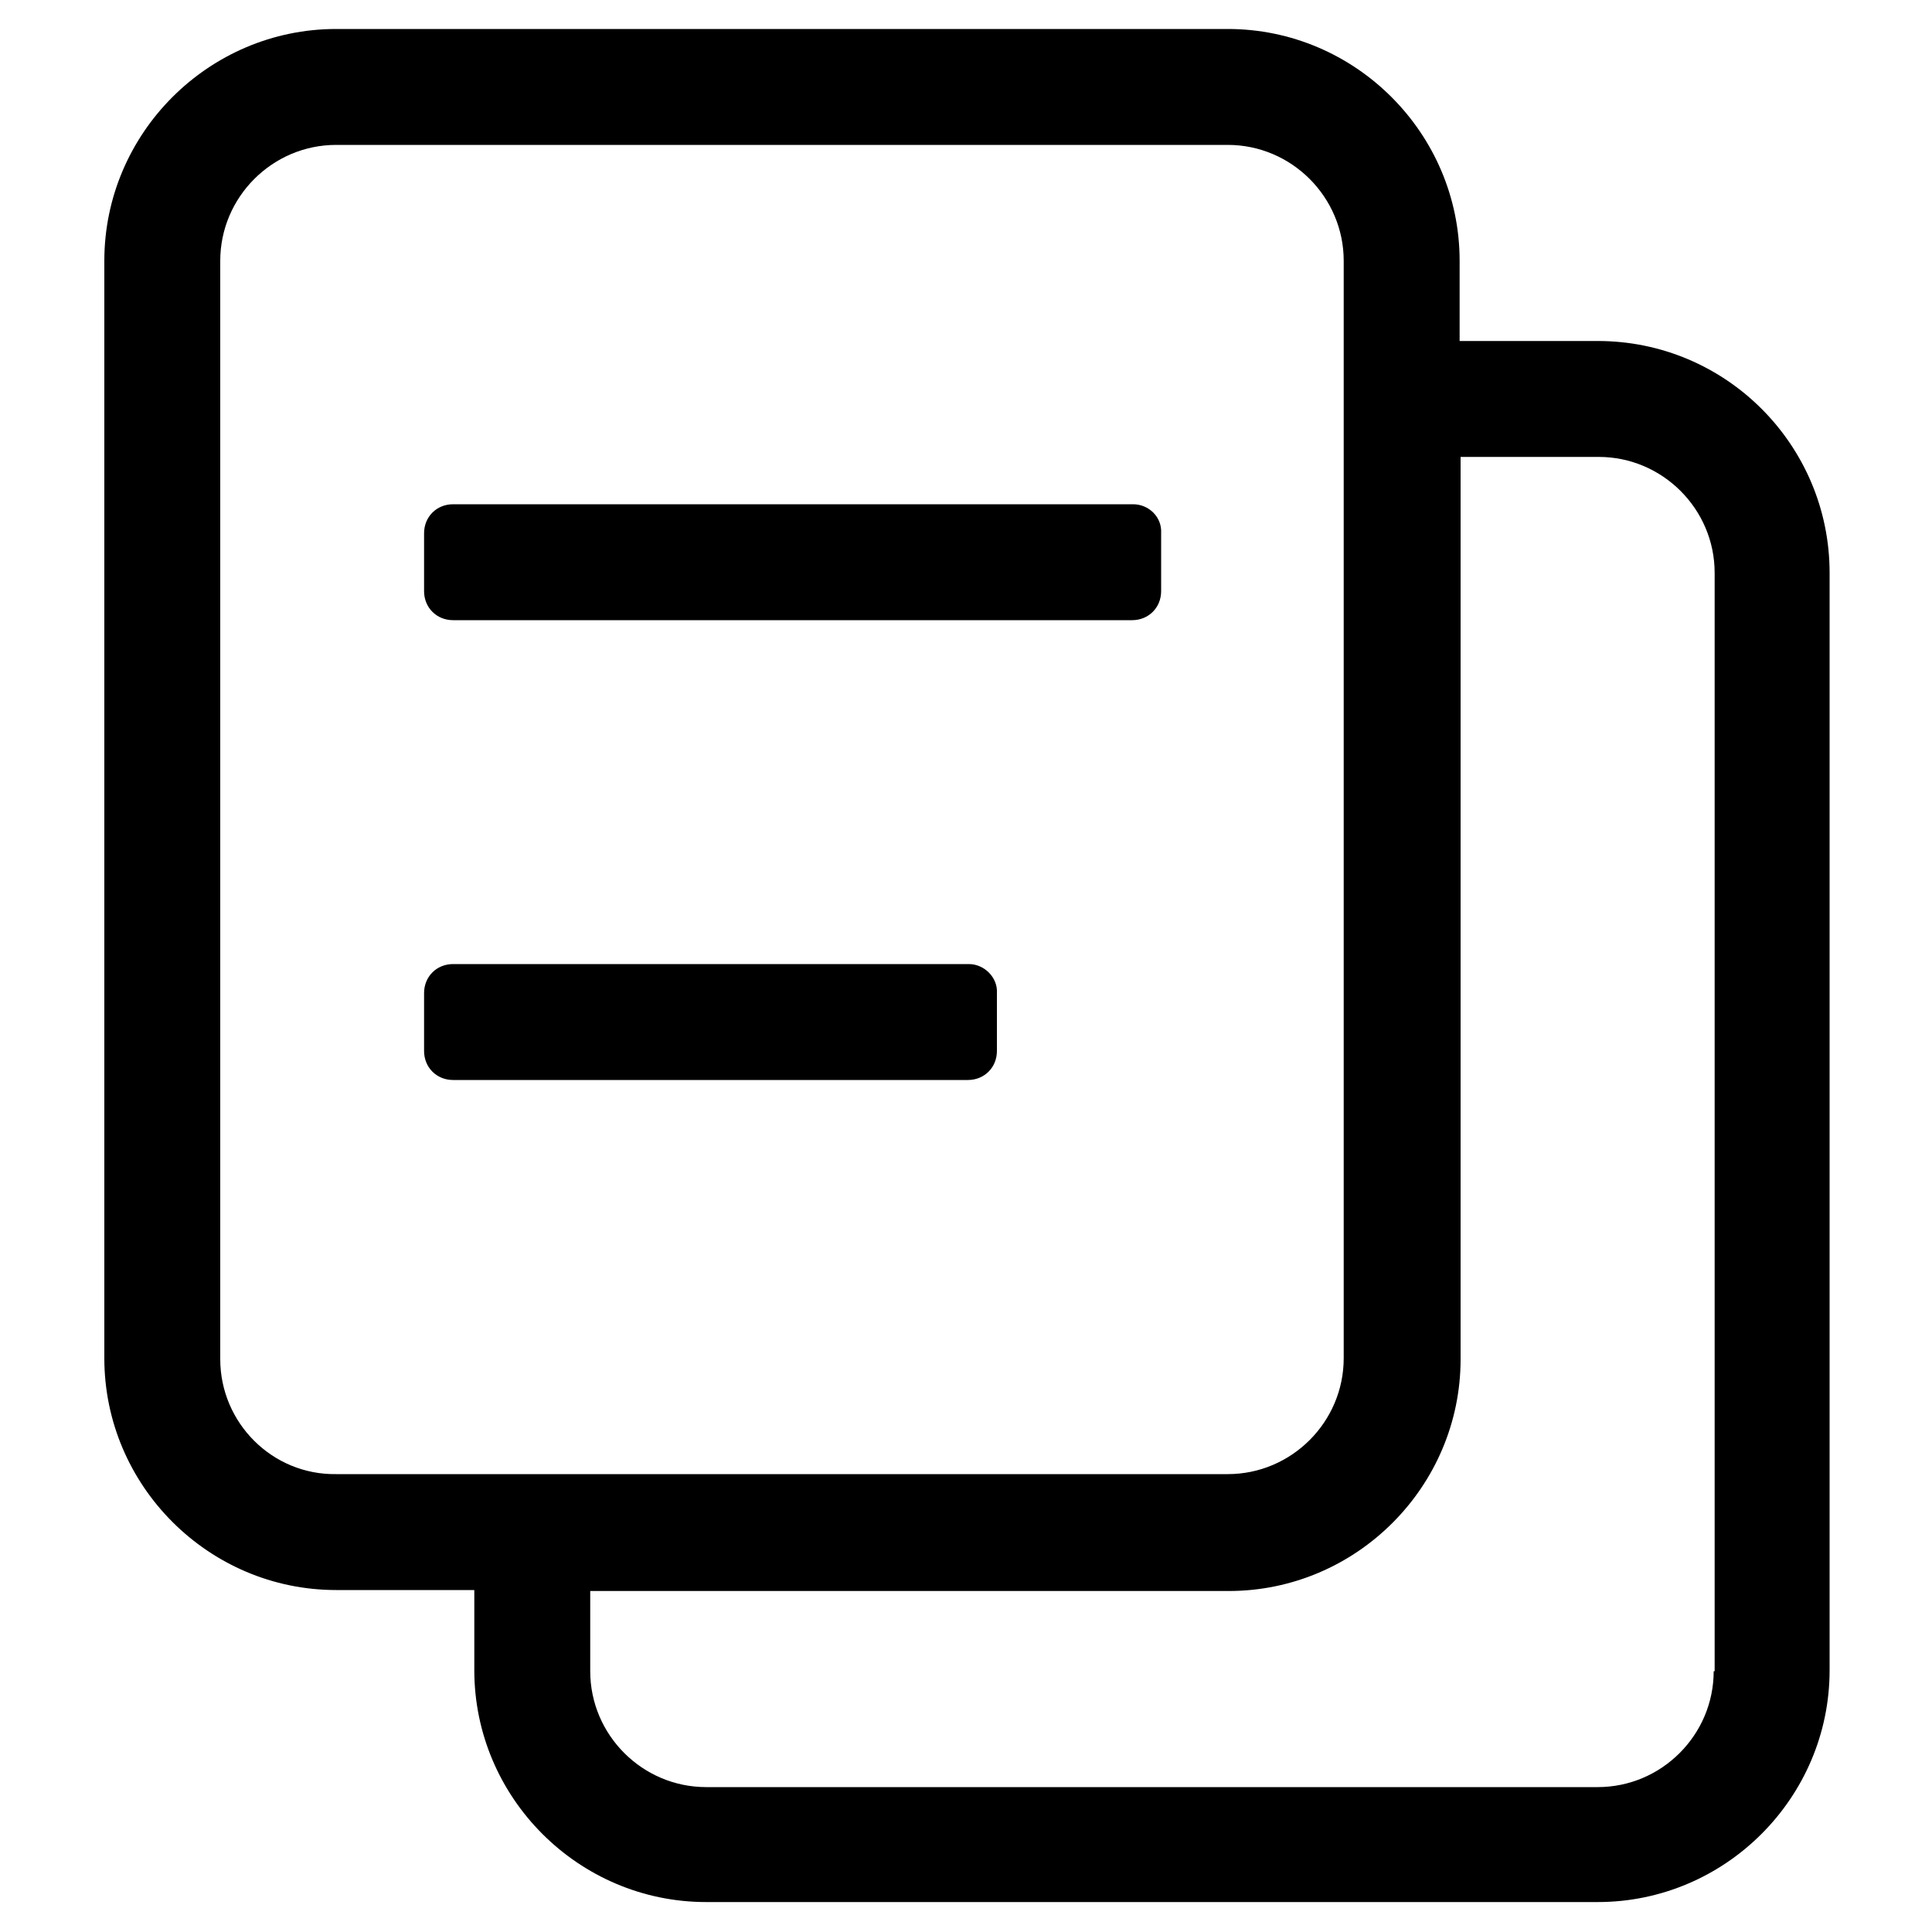 <?xml version="1.0" standalone="no"?><!DOCTYPE svg PUBLIC "-//W3C//DTD SVG 1.1//EN" "http://www.w3.org/Graphics/SVG/1.1/DTD/svg11.dtd"><svg t="1677476982456" class="icon" viewBox="0 0 1024 1024" version="1.1" xmlns="http://www.w3.org/2000/svg" p-id="15074" xmlns:xlink="http://www.w3.org/1999/xlink" width="200" height="200"><path d="M600.576 267.264H240.128c-8.704 0-15.36 6.656-15.36 15.36v30.72c0 8.704 6.656 15.36 15.36 15.36h359.936c8.704 0 15.36-6.656 15.36-15.36v-30.72c0.512-8.704-6.656-15.36-14.848-15.36z m-87.04 243.712H240.128c-8.704 0-15.36 6.656-15.36 15.36v30.72c0 8.704 6.656 15.36 15.36 15.36h272.896c8.704 0 15.36-6.656 15.36-15.36v-30.72c0.512-8.192-6.656-15.36-14.848-15.36z" p-id="15075"></path><path d="M846.848 180.736h-73.216V138.24c0-67.584-55.296-122.88-122.88-122.88H178.176c-67.584 0-122.88 55.296-122.88 122.88v581.632c0 67.584 55.296 122.88 122.88 122.88h73.216v42.496c0 67.584 55.296 122.88 122.88 122.88h472.576c67.584 0 122.88-55.296 122.88-122.88V303.616c0-67.584-54.784-122.88-122.88-122.88zM116.736 720.384V138.24c0-33.792 27.648-61.44 61.44-61.44h472.576c33.792 0 61.44 27.648 61.44 61.44v581.632c0 33.792-27.648 61.44-61.44 61.44H178.176c-33.792 0.512-61.44-27.136-61.44-60.928zM908.288 885.76c0 33.792-27.648 61.44-61.44 61.44H374.272c-33.792 0-61.44-27.648-61.44-61.44v-42.496h338.432c67.584 0 122.88-55.296 122.88-122.88V242.176h73.216c33.792 0 61.44 27.648 61.44 61.44V885.76h-0.512z" p-id="15076"></path></svg>